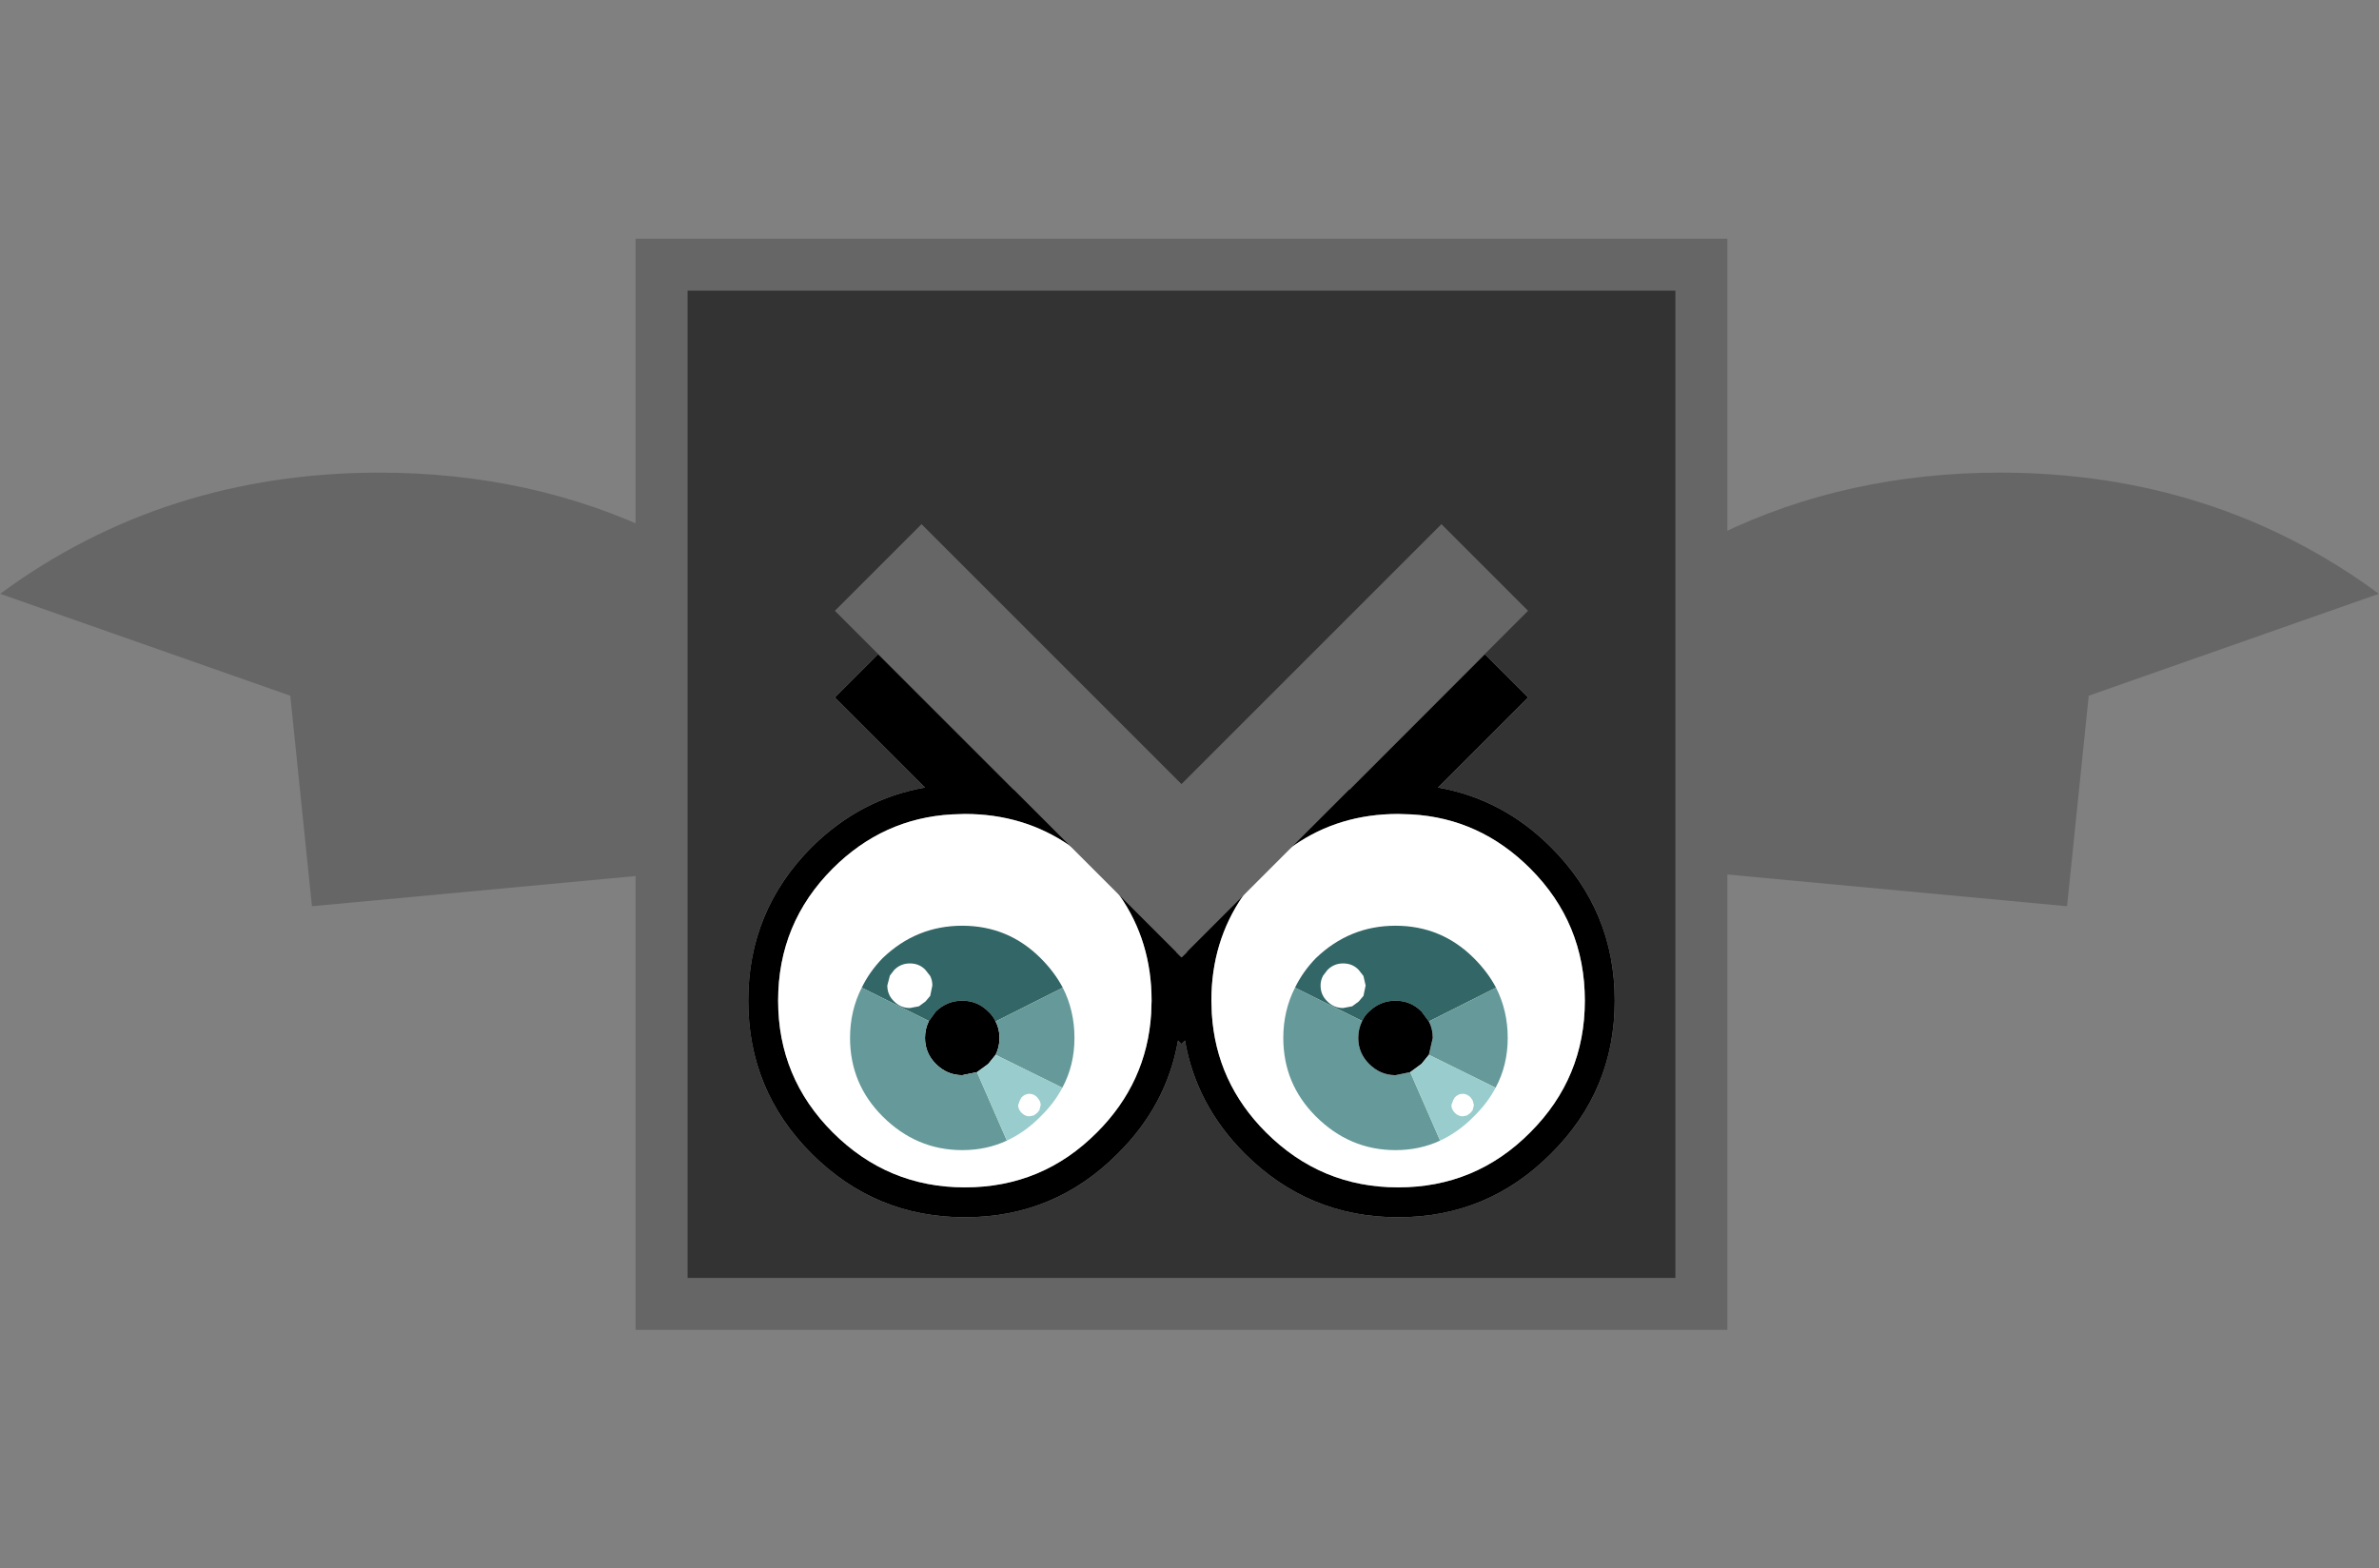 <?xml version="1.0" encoding="UTF-8" standalone="no"?>
<svg xmlns:ffdec="https://www.free-decompiler.com/flash" xmlns:xlink="http://www.w3.org/1999/xlink" ffdec:objectType="frame" height="181.0px" width="274.55px" xmlns="http://www.w3.org/2000/svg">
  <rect width="100%" height="100%" fill="#808080" stroke="none"/>
  <g transform="matrix(1.0, 0.0, 0.0, 1.0, 136.7, 90.5)">
    <use ffdec:characterId="1877" height="50.05" transform="matrix(1.0, 0.0, 0.0, 1.0, -136.7, -35.95)" width="274.55" xlink:href="#shape0"/>
    <use ffdec:characterId="1876" height="181.0" transform="matrix(1.0, 0.0, 0.0, 1.0, -125.55, -90.5)" width="251.1" xlink:href="#shape1"/>
  </g>
  <defs>
    <g id="shape0" transform="matrix(1.0, 0.0, 0.0, 1.0, 136.7, 35.95)">
      <path d="M-136.65 -21.95 L-136.7 -21.95 Q-117.75 -35.9 -93.0 -35.95 -75.25 -35.95 -60.5 -28.8 L-60.5 10.35 -100.7 14.1 -103.2 -10.2 -136.65 -21.95" fill="#666666" fill-rule="evenodd" stroke="none"/>
      <path d="M137.8 -21.95 L104.35 -10.2 101.85 14.1 61.7 10.35 61.7 -28.8 Q76.45 -35.95 94.2 -35.95 118.95 -35.9 137.85 -21.95 L137.8 -21.95" fill="#666666" fill-rule="evenodd" stroke="none"/>
    </g>
    <g id="shape1" transform="matrix(1.0, 0.0, 0.0, 1.0, 125.55, 90.5)">
      <path d="M34.65 -15.0 L39.65 -10.0 29.25 0.4 Q36.7 1.7 42.3 7.3 49.65 14.65 49.65 25.0 49.65 35.35 42.3 42.65 35.0 50.0 24.65 50.0 14.3 50.0 6.95 42.65 1.35 37.05 0.05 29.6 L-0.35 30.0 -0.75 29.6 Q-2.05 37.05 -7.7 42.65 -15.0 50.0 -25.35 50.0 -35.7 50.0 -43.05 42.65 -50.35 35.35 -50.35 25.0 -50.35 14.65 -43.05 7.3 -37.4 1.7 -29.95 0.4 L-40.35 -10.0 -35.35 -15.0 -19.75 0.6 Q-12.95 2.05 -7.7 7.3 -2.4 12.6 -0.9 19.45 L-0.35 20.0 0.25 19.45 Q1.7 12.6 6.95 7.3 12.25 2.05 19.1 0.6 L34.65 -15.0 M39.9 9.75 Q34.1 3.95 26.2 3.5 L24.65 3.45 Q17.85 3.45 12.6 7.1 10.9 8.2 9.4 9.75 7.9 11.25 6.75 12.9 3.1 18.2 3.1 25.0 L3.15 26.5 Q3.65 34.45 9.4 40.2 15.75 46.55 24.65 46.55 33.6 46.55 39.9 40.2 46.2 33.9 46.2 25.0 46.2 16.05 39.9 9.75 M-7.5 12.85 Q-8.65 11.2 -10.1 9.75 -11.6 8.25 -13.25 7.1 -18.55 3.45 -25.35 3.45 L-26.85 3.5 Q-34.8 3.95 -40.6 9.75 -46.9 16.05 -46.9 25.0 -46.9 33.9 -40.6 40.2 -34.25 46.55 -25.35 46.55 -16.4 46.55 -10.1 40.2 -4.35 34.45 -3.85 26.5 L-3.8 25.0 Q-3.8 18.15 -7.5 12.85" fill="#000000" fill-rule="evenodd" stroke="none"/>
      <path d="M8.8 -1.9 L8.85 -1.85 8.9 -1.8 8.8 -1.9 M34.65 -15.0 L19.1 0.6 Q12.25 2.05 6.95 7.3 1.7 12.6 0.25 19.45 L-0.35 20.0 -0.9 19.45 Q-2.4 12.6 -7.7 7.3 -12.95 2.05 -19.75 0.6 L-35.35 -15.0 -40.35 -10.0 -29.95 0.4 Q-37.4 1.7 -43.05 7.3 -50.35 14.65 -50.35 25.0 -50.35 35.35 -43.05 42.65 -35.7 50.0 -25.35 50.0 -15.0 50.0 -7.7 42.65 -2.05 37.05 -0.75 29.6 L-0.35 30.0 0.05 29.6 Q1.35 37.05 6.95 42.65 14.3 50.0 24.65 50.0 35.0 50.0 42.3 42.65 49.65 35.35 49.65 25.0 49.65 14.65 42.3 7.3 36.7 1.7 29.25 0.4 L39.65 -10.0 34.65 -15.0 M59.65 60.0 L-60.35 60.0 -60.35 -59.95 59.65 -59.95 59.65 60.0" fill="#333333" fill-rule="evenodd" stroke="none"/>
      <path d="M39.9 9.75 Q46.2 16.05 46.2 25.0 46.2 33.9 39.9 40.2 33.6 46.55 24.65 46.55 15.75 46.55 9.4 40.2 3.65 34.45 3.15 26.5 L3.1 25.0 Q3.1 18.2 6.75 12.9 7.9 11.25 9.4 9.75 10.9 8.2 12.6 7.1 17.85 3.45 24.65 3.45 L26.2 3.5 Q34.1 3.95 39.9 9.75 M-7.5 12.85 Q-3.8 18.15 -3.8 25.0 L-3.85 26.5 Q-4.35 34.45 -10.1 40.2 -16.4 46.55 -25.35 46.55 -34.25 46.55 -40.6 40.2 -46.9 33.9 -46.9 25.0 -46.9 16.05 -40.6 9.75 -34.8 3.95 -26.85 3.5 L-25.35 3.45 Q-18.55 3.45 -13.25 7.1 -11.6 8.25 -10.1 9.75 -8.65 11.2 -7.5 12.85" fill="#ffffff" fill-rule="evenodd" stroke="none"/>
      <path d="M59.65 60.0 L-60.35 60.0 -60.35 -59.95 59.65 -59.95 59.65 60.0" fill="none" stroke="#666666" stroke-linecap="square" stroke-linejoin="miter-clip" stroke-miterlimit="3.0" stroke-width="6.0"/>
      <path d="M125.05 90.0 L-125.05 90.0 -125.05 -90.0 125.05 -90.0 125.05 90.0 Z" fill="none" stroke="#010101" stroke-linecap="round" stroke-linejoin="round" stroke-opacity="0.0" stroke-width="1.0"/>
      <path d="M-37.25 23.5 Q-36.35 21.65 -34.85 20.1 -30.95 16.35 -25.65 16.35 -20.35 16.35 -16.6 20.1 -15.0 21.7 -14.05 23.5 L-21.8 27.4 Q-22.1 26.75 -22.65 26.25 -23.9 25.0 -25.65 25.0 -27.4 25.0 -28.7 26.25 L-29.5 27.35 -37.25 23.5" fill="#336666" fill-rule="evenodd" stroke="none"/>
      <path d="M-29.5 27.35 L-28.7 26.25 Q-27.4 25.0 -25.65 25.0 -23.9 25.0 -22.65 26.25 -22.1 26.75 -21.8 27.4 -21.35 28.25 -21.35 29.3 -21.35 30.35 -21.8 31.25 L-22.65 32.3 -23.95 33.25 -25.65 33.6 Q-27.4 33.6 -28.7 32.3 -29.95 31.05 -29.95 29.3 -29.95 28.25 -29.5 27.35" fill="#000000" fill-rule="evenodd" stroke="none"/>
      <path d="M-37.25 23.5 L-29.5 27.35 Q-29.95 28.25 -29.95 29.3 -29.95 31.05 -28.7 32.3 -27.4 33.6 -25.65 33.6 L-23.95 33.25 -20.5 41.15 Q-22.85 42.25 -25.65 42.25 -30.95 42.25 -34.85 38.35 -38.6 34.6 -38.6 29.3 -38.6 26.15 -37.25 23.5 M-21.8 27.4 L-14.05 23.5 Q-12.7 26.15 -12.7 29.3 -12.7 32.45 -14.1 35.05 L-21.8 31.25 Q-21.35 30.35 -21.35 29.3 -21.35 28.25 -21.8 27.4" fill="#669999" fill-rule="evenodd" stroke="none"/>
      <path d="M-14.1 35.05 Q-15.05 36.85 -16.6 38.35 -18.35 40.15 -20.5 41.15 L-23.95 33.25 -22.65 32.3 -21.8 31.25 -14.1 35.05" fill="#99cccc" fill-rule="evenodd" stroke="none"/>
      <path d="M-29.9 21.45 L-29.35 22.15 Q-29.1 22.65 -29.1 23.25 L-29.35 24.45 -29.9 25.1 -30.65 25.65 -31.7 25.85 Q-32.75 25.85 -33.5 25.1 -34.3 24.35 -34.3 23.25 L-34.0 22.1 -33.5 21.45 Q-32.75 20.7 -31.7 20.7 -30.6 20.7 -29.9 21.45" fill="#ffffff" fill-rule="evenodd" stroke="none"/>
      <path d="M-17.9 35.75 Q-17.4 35.75 -17.0 36.15 L-16.75 36.5 Q-16.6 36.75 -16.6 37.05 L-16.75 37.65 -17.0 37.95 -17.4 38.25 -17.9 38.35 Q-18.4 38.35 -18.8 37.95 -19.2 37.55 -19.2 37.05 L-19.0 36.5 -18.8 36.15 Q-18.4 35.75 -17.9 35.75" fill="#ffffff" fill-rule="evenodd" stroke="none"/>
      <path d="M12.75 23.5 Q13.65 21.65 15.15 20.1 19.05 16.35 24.35 16.35 29.65 16.35 33.4 20.1 35.0 21.7 35.95 23.5 L28.2 27.4 27.35 26.25 Q26.1 25.0 24.35 25.0 22.6 25.0 21.3 26.25 20.75 26.75 20.5 27.35 L12.75 23.5" fill="#336666" fill-rule="evenodd" stroke="none"/>
      <path d="M12.75 23.5 L20.5 27.35 Q20.05 28.25 20.05 29.3 20.05 31.05 21.3 32.3 22.6 33.6 24.35 33.6 L26.05 33.25 29.5 41.15 Q27.15 42.25 24.35 42.25 19.05 42.25 15.15 38.35 11.4 34.6 11.4 29.3 11.4 26.15 12.75 23.5 M28.2 27.4 L35.95 23.5 Q37.3 26.15 37.3 29.3 37.3 32.45 35.9 35.05 L28.2 31.25 28.65 29.3 Q28.65 28.25 28.2 27.4" fill="#669999" fill-rule="evenodd" stroke="none"/>
      <path d="M20.5 27.35 Q20.75 26.75 21.3 26.25 22.6 25.0 24.35 25.0 26.1 25.0 27.35 26.25 L28.2 27.4 Q28.65 28.25 28.65 29.3 L28.2 31.25 27.35 32.3 26.05 33.25 24.35 33.6 Q22.6 33.6 21.3 32.3 20.05 31.05 20.05 29.3 20.05 28.25 20.5 27.35" fill="#000000" fill-rule="evenodd" stroke="none"/>
      <path d="M35.9 35.05 Q34.95 36.85 33.4 38.35 31.65 40.15 29.5 41.15 L26.05 33.25 27.35 32.3 28.2 31.25 35.9 35.05" fill="#99cccc" fill-rule="evenodd" stroke="none"/>
      <path d="M20.9 23.25 L20.65 24.45 20.1 25.1 19.35 25.65 18.3 25.85 Q17.25 25.85 16.5 25.1 15.7 24.35 15.7 23.25 15.7 22.65 16.0 22.1 L16.5 21.45 Q17.25 20.7 18.3 20.7 19.4 20.7 20.1 21.45 L20.65 22.15 20.9 23.25" fill="#ffffff" fill-rule="evenodd" stroke="none"/>
      <path d="M32.1 35.75 Q32.6 35.75 33.0 36.15 L33.25 36.5 33.4 37.05 33.25 37.65 33.0 37.95 32.6 38.25 32.1 38.35 Q31.6 38.35 31.2 37.95 30.8 37.55 30.8 37.05 L31.0 36.5 31.2 36.15 Q31.6 35.75 32.1 35.75" fill="#ffffff" fill-rule="evenodd" stroke="none"/>
      <path d="M29.65 -30.0 L39.65 -20.0 -0.35 20.0 -40.35 -20.0 -30.35 -30.0 -0.35 0.0 29.65 -30.0" fill="#666666" fill-rule="evenodd" stroke="none"/>
    </g>
  </defs>
</svg>
